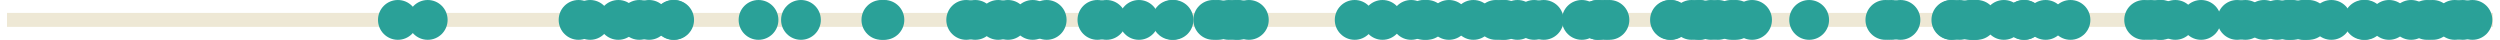 <?xml version='1.0' encoding='UTF-8'?>
<!-- This file was generated by dvisvgm 3.0.3 -->
<svg version='1.1' xmlns='http://www.w3.org/2000/svg' xmlns:xlink='http://www.w3.org/1999/xlink' width='285.063pt' height='4.539pt' viewBox='-62.039 -62.039 285.063 4.539'>
<g id='page1'>
<path d='M-61.242-59.77H222.227' stroke='#eee8d5' fill='none' stroke-width='1.594'/>
<path d='M82.629-59.77C82.629-61.023 81.614-62.039 80.36-62.039S78.094-61.023 78.094-59.77C78.094-58.516 79.106-57.5 80.36-57.5S82.629-58.516 82.629-59.77Z' fill='#2aa198'/>
<path d='M221.039-59.77C221.039-61.023 220.024-62.039 218.774-62.039C217.52-62.039 216.504-61.023 216.504-59.77C216.504-58.516 217.52-57.5 218.774-57.5C220.024-57.5 221.039-58.516 221.039-59.77Z' fill='#2aa198'/>
<path d='M220.133-59.77C220.133-61.023 219.117-62.039 217.864-62.039C216.61-62.039 215.594-61.023 215.594-59.77C215.594-58.516 216.61-57.5 217.864-57.5C219.117-57.5 220.133-58.516 220.133-59.77Z' fill='#2aa198'/>
<path d='M188.27-59.77C188.27-61.023 187.254-62.039 186.004-62.039C184.75-62.039 183.735-61.023 183.735-59.77C183.735-58.516 184.75-57.5 186.004-57.5C187.254-57.5 188.27-58.516 188.27-59.77Z' fill='#2aa198'/>
<path d='M209.914-59.77C209.914-61.023 208.899-62.039 207.649-62.039C206.395-62.039 205.379-61.023 205.379-59.77C205.379-58.516 206.395-57.5 207.649-57.5C208.899-57.5 209.914-58.516 209.914-59.77Z' fill='#2aa198'/>
<path d='M122.434-59.77C122.434-61.023 121.418-62.039 120.168-62.039C118.914-62.039 117.899-61.023 117.899-59.77C117.899-58.516 118.914-57.5 120.168-57.5C121.418-57.5 122.434-58.516 122.434-59.77Z' fill='#2aa198'/>
<path d='M31.559-59.77C31.559-61.023 30.543-62.039 29.289-62.039C28.039-62.039 27.023-61.023 27.023-59.77C27.023-58.516 28.039-57.5 29.289-57.5C30.543-57.5 31.559-58.516 31.559-59.77Z' fill='#2aa198'/>
<path d='M54.055-59.77C54.055-61.023 53.039-62.039 51.785-62.039C50.535-62.039 49.52-61.023 49.52-59.77C49.52-58.516 50.535-57.5 51.785-57.5C53.039-57.5 54.055-58.516 54.055-59.77Z' fill='#2aa198'/>
<path d='M80.336-59.77C80.336-61.023 79.321-62.039 78.067-62.039C76.817-62.039 75.801-61.023 75.801-59.77C75.801-58.516 76.817-57.5 78.067-57.5C79.321-57.5 80.336-58.516 80.336-59.77Z' fill='#2aa198'/>
<path d='M206.063-59.77C206.063-61.023 205.047-62.039 203.793-62.039S201.524-61.023 201.524-59.77C201.524-58.516 202.539-57.5 203.793-57.5S206.063-58.516 206.063-59.77Z' fill='#2aa198'/>
<path d='M135.321-59.77C135.321-61.023 134.305-62.039 133.051-62.039C131.801-62.039 130.785-61.023 130.785-59.77C130.785-58.516 131.801-57.5 133.051-57.5C134.305-57.5 135.321-58.516 135.321-59.77Z' fill='#2aa198'/>
<path d='M146.52-59.77C146.52-61.023 145.504-62.039 144.25-62.039S141.981-61.023 141.981-59.77C141.981-58.516 142.996-57.5 144.25-57.5S146.52-58.516 146.52-59.77Z' fill='#2aa198'/>
<path d='M201.297-59.77C201.297-61.023 200.285-62.039 199.032-62.039C197.778-62.039 196.762-61.023 196.762-59.77C196.762-58.516 197.778-57.5 199.032-57.5C200.285-57.5 201.297-58.516 201.297-59.77Z' fill='#2aa198'/>
<path d='M133.864-59.77C133.864-61.023 132.848-62.039 131.594-62.039S129.325-61.023 129.325-59.77C129.325-58.516 130.34-57.5 131.594-57.5S133.864-58.516 133.864-59.77Z' fill='#2aa198'/>
<path d='M140.008-59.77C140.008-61.023 138.992-62.039 137.739-62.039C136.489-62.039 135.473-61.023 135.473-59.77C135.473-58.516 136.489-57.5 137.739-57.5C138.992-57.5 140.008-58.516 140.008-59.77Z' fill='#2aa198'/>
<path d='M171.055-59.77C171.055-61.023 170.039-62.039 168.789-62.039C167.535-62.039 166.52-61.023 166.52-59.77C166.52-58.516 167.535-57.5 168.789-57.5C170.039-57.5 171.055-58.516 171.055-59.77Z' fill='#2aa198'/>
<path d='M198.391-59.77C198.391-61.023 197.375-62.039 196.125-62.039C194.871-62.039 193.856-61.023 193.856-59.77C193.856-58.516 194.871-57.5 196.125-57.5C197.375-57.5 198.391-58.516 198.391-59.77Z' fill='#2aa198'/>
<path d='M133.114-59.77C133.114-61.023 132.098-62.039 130.844-62.039C129.594-62.039 128.578-61.023 128.578-59.77C128.578-58.516 129.594-57.5 130.844-57.5C132.098-57.5 133.114-58.516 133.114-59.77Z' fill='#2aa198'/>
<path d='M185.485-59.77C185.485-61.023 184.469-62.039 183.219-62.039C181.965-62.039 180.95-61.023 180.95-59.77C180.95-58.516 181.965-57.5 183.219-57.5C184.469-57.5 185.485-58.516 185.485-59.77Z' fill='#2aa198'/>
<path d='M165.649-59.77C165.649-61.023 164.633-62.039 163.383-62.039C162.129-62.039 161.114-61.023 161.114-59.77C161.114-58.516 162.129-57.5 163.383-57.5C164.633-57.5 165.649-58.516 165.649-59.77Z' fill='#2aa198'/>
<path d='M116.25-59.77C116.25-61.023 115.235-62.039 113.981-62.039S111.715-61.023 111.715-59.77C111.715-58.516 112.727-57.5 113.981-57.5S116.25-58.516 116.25-59.77Z' fill='#2aa198'/>
<path d='M155.207-59.77C155.207-61.023 154.192-62.039 152.942-62.039C151.688-62.039 150.672-61.023 150.672-59.77C150.672-58.516 151.688-57.5 152.942-57.5C154.192-57.5 155.207-58.516 155.207-59.77Z' fill='#2aa198'/>
<path d='M14.234-59.77C14.234-61.023 13.219-62.039 11.965-62.039C10.715-62.039 9.699-61.023 9.699-59.77C9.699-58.516 10.715-57.5 11.965-57.5C13.219-57.5 14.234-58.516 14.234-59.77Z' fill='#2aa198'/>
<path d='M81.469-59.77C81.469-61.023 80.453-62.039 79.2-62.039C77.95-62.039 76.934-61.023 76.934-59.77C76.934-58.516 77.95-57.5 79.2-57.5C80.453-57.5 81.469-58.516 81.469-59.77Z' fill='#2aa198'/>
<path d='M13.133-59.77C13.133-61.023 12.117-62.039 10.863-62.039S8.598-61.023 8.598-59.77C8.598-58.516 9.609-57.5 10.863-57.5S13.133-58.516 13.133-59.77Z' fill='#2aa198'/>
<path d='M212.641-59.77C212.641-61.023 211.625-62.039 210.371-62.039C209.121-62.039 208.106-61.023 208.106-59.77C208.106-58.516 209.121-57.5 210.371-57.5C211.625-57.5 212.641-58.516 212.641-59.77Z' fill='#2aa198'/>
<path d='M108.239-59.77C108.239-61.023 107.223-62.039 105.969-62.039C104.719-62.039 103.703-61.023 103.703-59.77C103.703-58.516 104.719-57.5 105.969-57.5C107.223-57.5 108.239-58.516 108.239-59.77Z' fill='#2aa198'/>
<path d='M51.43-59.77C51.43-61.023 50.414-62.039 49.16-62.039C47.91-62.039 46.895-61.023 46.895-59.77C46.895-58.516 47.91-57.5 49.16-57.5C50.414-57.5 51.43-58.516 51.43-59.77Z' fill='#2aa198'/>
<path d='M203.082-59.77C203.082-61.023 202.067-62.039 200.813-62.039S198.547-61.023 198.547-59.77C198.547-58.516 199.559-57.5 200.813-57.5S203.082-58.516 203.082-59.77Z' fill='#2aa198'/>
<path d='M94.696-59.77C94.696-61.023 93.68-62.039 92.426-62.039C91.176-62.039 90.16-61.023 90.16-59.77C90.16-58.516 91.176-57.5 92.426-57.5C93.68-57.5 94.696-58.516 94.696-59.77Z' fill='#2aa198'/>
<path d='M201.68-59.77C201.68-61.023 200.664-62.039 199.41-62.039C198.16-62.039 197.145-61.023 197.145-59.77C197.145-58.516 198.16-57.5 199.41-57.5C200.664-57.5 201.68-58.516 201.68-59.77Z' fill='#2aa198'/>
<path d='M105.446-59.77C105.446-61.023 104.43-62.039 103.176-62.039S100.91-61.023 100.91-59.77C100.91-58.516 101.922-57.5 103.176-57.5S105.446-58.516 105.446-59.77Z' fill='#2aa198'/>
<path d='M165.317-59.77C165.317-61.023 164.301-62.039 163.047-62.039C161.797-62.039 160.782-61.023 160.782-59.77C160.782-58.516 161.797-57.5 163.047-57.5C164.301-57.5 165.317-58.516 165.317-59.77Z' fill='#2aa198'/>
<path d='M163.668-59.77C163.668-61.023 162.653-62.039 161.399-62.039C160.149-62.039 159.133-61.023 159.133-59.77C159.133-58.516 160.149-57.5 161.399-57.5C162.653-57.5 163.668-58.516 163.668-59.77Z' fill='#2aa198'/>
<path d='M115.164-59.77C115.164-61.023 114.149-62.039 112.895-62.039C111.645-62.039 110.629-61.023 110.629-59.77C110.629-58.516 111.645-57.5 112.895-57.5C114.149-57.5 115.164-58.516 115.164-59.77Z' fill='#2aa198'/>
<path d='M7.516-59.77C7.516-61.023 6.5-62.039 5.25-62.039C3.996-62.039 2.981-61.023 2.981-59.77C2.981-58.516 3.996-57.5 5.25-57.5C6.5-57.5 7.516-58.516 7.516-59.77Z' fill='#2aa198'/>
<path d='M130.649-59.77C130.649-61.023 129.633-62.039 128.379-62.039C127.129-62.039 126.114-61.023 126.114-59.77C126.114-58.516 127.129-57.5 128.379-57.5C129.633-57.5 130.649-58.516 130.649-59.77Z' fill='#2aa198'/>
<path d='M17.008-59.77C17.008-61.023 15.992-62.039 14.738-62.039C13.488-62.039 12.473-61.023 12.473-59.77C12.473-58.516 13.488-57.5 14.738-57.5C15.992-57.5 17.008-58.516 17.008-59.77Z' fill='#2aa198'/>
<path d='M215.153-59.77C215.153-61.023 214.137-62.039 212.887-62.039C211.633-62.039 210.617-61.023 210.617-59.77C210.617-58.516 211.633-57.5 212.887-57.5C214.137-57.5 215.153-58.516 215.153-59.77Z' fill='#2aa198'/>
<path d='M123.207-59.77C123.207-61.023 122.192-62.039 120.942-62.039C119.688-62.039 118.672-61.023 118.672-59.77C118.672-58.516 119.688-57.5 120.942-57.5C122.192-57.5 123.207-58.516 123.207-59.77Z' fill='#2aa198'/>
<path d='M209.75-59.77C209.75-61.023 208.735-62.039 207.485-62.039C206.231-62.039 205.215-61.023 205.215-59.77C205.215-58.516 206.231-57.5 207.485-57.5C208.735-57.5 209.75-58.516 209.75-59.77Z' fill='#2aa198'/>
<path d='M156.93-59.77C156.93-61.023 155.914-62.039 154.66-62.039C153.41-62.039 152.395-61.023 152.395-59.77C152.395-58.516 153.41-57.5 154.66-57.5C155.914-57.5 156.93-58.516 156.93-59.77Z' fill='#2aa198'/>
<path d='M136.114-59.77C136.114-61.023 135.102-62.039 133.848-62.039S131.578-61.023 131.578-59.77C131.578-58.516 132.594-57.5 133.848-57.5S136.114-58.516 136.114-59.77Z' fill='#2aa198'/>
<path d='M50.399-59.77C50.399-61.023 49.383-62.039 48.133-62.039C46.879-62.039 45.864-61.023 45.864-59.77C45.864-58.516 46.879-57.5 48.133-57.5C49.383-57.5 50.399-58.516 50.399-59.77Z' fill='#2aa198'/>
<path d='M134.075-59.77C134.075-61.023 133.059-62.039 131.805-62.039C130.555-62.039 129.539-61.023 129.539-59.77C129.539-58.516 130.555-57.5 131.805-57.5C133.059-57.5 134.075-58.516 134.075-59.77Z' fill='#2aa198'/>
<path d='M70.094-59.77C70.094-61.023 69.078-62.039 67.825-62.039C66.571-62.039 65.559-61.023 65.559-59.77C65.559-58.516 66.571-57.5 67.825-57.5C69.078-57.5 70.094-58.516 70.094-59.77Z' fill='#2aa198'/>
<path d='M170.996-59.77C170.996-61.023 169.981-62.039 168.727-62.039C167.477-62.039 166.461-61.023 166.461-59.77C166.461-58.516 167.477-57.5 168.727-57.5C169.981-57.5 170.996-58.516 170.996-59.77Z' fill='#2aa198'/>
<path d='M26.719-59.77C26.719-61.023 25.703-62.039 24.449-62.039C23.199-62.039 22.184-61.023 22.184-59.77C22.184-58.516 23.199-57.5 24.449-57.5C25.703-57.5 26.719-58.516 26.719-59.77Z' fill='#2aa198'/>
<path d='M191.207-59.77C191.207-61.023 190.192-62.039 188.942-62.039C187.688-62.039 186.672-61.023 186.672-59.77C186.672-58.516 187.688-57.5 188.942-57.5C190.192-57.5 191.207-58.516 191.207-59.77Z' fill='#2aa198'/>
<path d='M164.813-59.77C164.813-61.023 163.797-62.039 162.547-62.039C161.293-62.039 160.278-61.023 160.278-59.77C160.278-58.516 161.293-57.5 162.547-57.5C163.797-57.5 164.813-58.516 164.813-59.77Z' fill='#2aa198'/>
<path d='M201.043-59.77C201.043-61.023 200.028-62.039 198.778-62.039C197.524-62.039 196.508-61.023 196.508-59.77C196.508-58.516 197.524-57.5 198.778-57.5C200.028-57.5 201.043-58.516 201.043-59.77Z' fill='#2aa198'/>
<path d='M199.883-59.77C199.883-61.023 198.867-62.039 197.617-62.039C196.364-62.039 195.348-61.023 195.348-59.77C195.348-58.516 196.364-57.5 197.617-57.5C198.867-57.5 199.883-58.516 199.883-59.77Z' fill='#2aa198'/>
<path d='M138.16-59.77C138.16-61.023 137.145-62.039 135.895-62.039C134.641-62.039 133.625-61.023 133.625-59.77C133.625-58.516 134.641-57.5 135.895-57.5C137.145-57.5 138.16-58.516 138.16-59.77Z' fill='#2aa198'/>
<path d='M196.258-59.77C196.258-61.023 195.246-62.039 193.992-62.039C192.739-62.039 191.723-61.023 191.723-59.77C191.723-58.516 192.739-57.5 193.992-57.5C195.246-57.5 196.258-58.516 196.258-59.77Z' fill='#2aa198'/>
<path d='M-14.402-59.77C-14.402-61.023-15.418-62.039-16.672-62.039S-18.938-61.023-18.938-59.77C-18.938-58.516-17.926-57.5-16.672-57.5S-14.402-58.516-14.402-59.77Z' fill='#2aa198'/>
<path d='M113.266-59.77C113.266-61.023 112.25-62.039 110.996-62.039S108.731-61.023 108.731-59.77C108.731-58.516 109.742-57.5 110.996-57.5S113.266-58.516 113.266-59.77Z' fill='#2aa198'/>
<path d='M65.36-59.77C65.36-61.023 64.344-62.039 63.094-62.039C61.84-62.039 60.825-61.023 60.825-59.77C60.825-58.516 61.84-57.5 63.094-57.5C64.344-57.5 65.36-58.516 65.36-59.77Z' fill='#2aa198'/>
<path d='M137.629-59.77C137.629-61.023 136.614-62.039 135.36-62.039C134.11-62.039 133.094-61.023 133.094-59.77C133.094-58.516 134.11-57.5 135.36-57.5C136.614-57.5 137.629-58.516 137.629-59.77Z' fill='#2aa198'/>
<path d='M111.832-59.77C111.832-61.023 110.817-62.039 109.567-62.039C108.313-62.039 107.297-61.023 107.297-59.77C107.297-58.516 108.313-57.5 109.567-57.5C110.817-57.5 111.832-58.516 111.832-59.77Z' fill='#2aa198'/>
<path d='M101.137-59.77C101.137-61.023 100.121-62.039 98.867-62.039C97.617-62.039 96.602-61.023 96.602-59.77C96.602-58.516 97.617-57.5 98.867-57.5C100.121-57.5 101.137-58.516 101.137-59.77Z' fill='#2aa198'/>
<path d='M217.621-59.77C217.621-61.023 216.606-62.039 215.356-62.039C214.102-62.039 213.086-61.023 213.086-59.77C213.086-58.516 214.102-57.5 215.356-57.5C216.606-57.5 217.621-58.516 217.621-59.77Z' fill='#2aa198'/>
<path d='M195.317-59.77C195.317-61.023 194.301-62.039 193.047-62.039C191.797-62.039 190.782-61.023 190.782-59.77C190.782-58.516 191.797-57.5 193.047-57.5C194.301-57.5 195.317-58.516 195.317-59.77Z' fill='#2aa198'/>
<path d='M122.43-59.77C122.43-61.023 121.414-62.039 120.16-62.039C118.91-62.039 117.895-61.023 117.895-59.77C117.895-58.516 118.91-57.5 120.16-57.5C121.414-57.5 122.43-58.516 122.43-59.77Z' fill='#2aa198'/>
<path d='M40.727-59.77C40.727-61.023 39.711-62.039 38.461-62.039C37.207-62.039 36.191-61.023 36.191-59.77C36.191-58.516 37.207-57.5 38.461-57.5C39.711-57.5 40.727-58.516 40.727-59.77Z' fill='#2aa198'/>
<path d='M155.907-59.77C155.907-61.023 154.895-62.039 153.641-62.039S151.371-61.023 151.371-59.77C151.371-58.516 152.387-57.5 153.641-57.5S155.907-58.516 155.907-59.77Z' fill='#2aa198'/>
<path d='M57.981-59.77C57.981-61.023 56.965-62.039 55.715-62.039C54.461-62.039 53.446-61.023 53.446-59.77C53.446-58.516 54.461-57.5 55.715-57.5C56.965-57.5 57.981-58.516 57.981-59.77Z' fill='#2aa198'/>
<path d='M6.199-59.77C6.199-61.023 5.184-62.039 3.93-62.039S1.664-61.023 1.664-59.77C1.664-58.516 2.676-57.5 3.93-57.5S6.199-58.516 6.199-59.77Z' fill='#2aa198'/>
<path d='M66.395-59.77C66.395-61.023 65.379-62.039 64.125-62.039C62.875-62.039 61.86-61.023 61.86-59.77C61.86-58.516 62.875-57.5 64.125-57.5C65.379-57.5 66.395-58.516 66.395-59.77Z' fill='#2aa198'/>
<path d='M102.946-59.77C102.946-61.023 101.93-62.039 100.676-62.039S98.407-61.023 98.407-59.77C98.407-58.516 99.422-57.5 100.676-57.5S102.946-58.516 102.946-59.77Z' fill='#2aa198'/>
<path d='M17.098-59.77C17.098-61.023 16.082-62.039 14.832-62.039C13.578-62.039 12.562-61.023 12.562-59.77C12.562-58.516 13.578-57.5 14.832-57.5C16.082-57.5 17.098-58.516 17.098-59.77Z' fill='#2aa198'/>
<path d='M97.871-59.77C97.871-61.023 96.856-62.039 95.602-62.039C94.352-62.039 93.336-61.023 93.336-59.77C93.336-58.516 94.352-57.5 95.602-57.5C96.856-57.5 97.871-58.516 97.871-59.77Z' fill='#2aa198'/>
<path d='M41.075-59.77C41.075-61.023 40.059-62.039 38.805-62.039C37.555-62.039 36.539-61.023 36.539-59.77C36.539-58.516 37.555-57.5 38.805-57.5C40.059-57.5 41.075-58.516 41.075-59.77Z' fill='#2aa198'/>
<path d='M123.746-59.77C123.746-61.023 122.731-62.039 121.477-62.039S119.207-61.023 119.207-59.77C119.207-58.516 120.223-57.5 121.477-57.5S123.746-58.516 123.746-59.77Z' fill='#2aa198'/>
<path d='M165.211-59.77C165.211-61.023 164.196-62.039 162.946-62.039C161.692-62.039 160.676-61.023 160.676-59.77C160.676-58.516 161.692-57.5 162.946-57.5C164.196-57.5 165.211-58.516 165.211-59.77Z' fill='#2aa198'/>
<path d='M130.762-59.77C130.762-61.023 129.746-62.039 128.492-62.039C127.239-62.039 126.227-61.023 126.227-59.77C126.227-58.516 127.239-57.5 128.492-57.5C129.746-57.5 130.762-58.516 130.762-59.77Z' fill='#2aa198'/>
<path d='M10.73-59.77C10.73-61.023 9.715-62.039 8.465-62.039C7.211-62.039 6.195-61.023 6.195-59.77C6.195-58.516 7.211-57.5 8.465-57.5C9.715-57.5 10.73-58.516 10.73-59.77Z' fill='#2aa198'/>
<path d='M203.485-59.77C203.485-61.023 202.469-62.039 201.215-62.039S198.95-61.023 198.95-59.77C198.95-58.516 199.961-57.5 201.215-57.5S203.485-58.516 203.485-59.77Z' fill='#2aa198'/>
<path d='M216.961-59.77C216.961-61.023 215.946-62.039 214.692-62.039C213.442-62.039 212.426-61.023 212.426-59.77C212.426-58.516 213.442-57.5 214.692-57.5C215.946-57.5 216.961-58.516 216.961-59.77Z' fill='#2aa198'/>
<path d='M74.039-59.77C74.039-61.023 73.024-62.039 71.77-62.039S69.5-61.023 69.5-59.77C69.5-58.516 70.516-57.5 71.77-57.5S74.039-58.516 74.039-59.77Z' fill='#2aa198'/>
<path d='M81.098-59.77C81.098-61.023 80.082-62.039 78.828-62.039C77.575-62.039 76.563-61.023 76.563-59.77C76.563-58.516 77.575-57.5 78.828-57.5C80.082-57.5 81.098-58.516 81.098-59.77Z' fill='#2aa198'/>
<path d='M184.715-59.77C184.715-61.023 183.7-62.039 182.45-62.039C181.196-62.039 180.18-61.023 180.18-59.77C180.18-58.516 181.196-57.5 182.45-57.5C183.7-57.5 184.715-58.516 184.715-59.77Z' fill='#2aa198'/>
<path d='M222.149-59.77C222.149-61.023 221.133-62.039 219.879-62.039S217.614-61.023 217.614-59.77C217.614-58.516 218.625-57.5 219.879-57.5S222.149-58.516 222.149-59.77Z' fill='#2aa198'/>
<path d='M186.414-59.77C186.414-61.023 185.399-62.039 184.149-62.039C182.895-62.039 181.879-61.023 181.879-59.77C181.879-58.516 182.895-57.5 184.149-57.5C185.399-57.5 186.414-58.516 186.414-59.77Z' fill='#2aa198'/>
<path d='M79.129-59.77C79.129-61.023 78.114-62.039 76.86-62.039C75.61-62.039 74.594-61.023 74.594-59.77C74.594-58.516 75.61-57.5 76.86-57.5C78.114-57.5 79.129-58.516 79.129-59.77Z' fill='#2aa198'/>
<path d='M176.317-59.77C176.317-61.023 175.301-62.039 174.047-62.039S171.782-61.023 171.782-59.77C171.782-58.516 172.793-57.5 174.047-57.5S176.317-58.516 176.317-59.77Z' fill='#2aa198'/>
<path d='M-11-59.77C-11-61.023-12.016-62.039-13.266-62.039C-14.52-62.039-15.535-61.023-15.535-59.77C-15.535-58.516-14.52-57.5-13.266-57.5C-12.016-57.5-11-58.516-11-59.77Z' fill='#2aa198'/>
<path d='M102.563-59.77C102.563-61.023 101.547-62.039 100.297-62.039C99.043-62.039 98.028-61.023 98.028-59.77C98.028-58.516 99.043-57.5 100.297-57.5C101.547-57.5 102.563-58.516 102.563-59.77Z' fill='#2aa198'/>
<path d='M173.477-59.77C173.477-61.023 172.461-62.039 171.211-62.039C169.957-62.039 168.942-61.023 168.942-59.77C168.942-58.516 169.957-57.5 171.211-57.5C172.461-57.5 173.477-58.516 173.477-59.77Z' fill='#2aa198'/>
<path d='M120.59-59.77C120.59-61.023 119.575-62.039 118.325-62.039C117.071-62.039 116.055-61.023 116.055-59.77C116.055-58.516 117.071-57.5 118.325-57.5C119.575-57.5 120.59-58.516 120.59-59.77Z' fill='#2aa198'/>
<path d='M111.489-59.77C111.489-61.023 110.473-62.039 109.219-62.039S106.95-61.023 106.95-59.77C106.95-58.516 107.965-57.5 109.219-57.5S111.489-58.516 111.489-59.77Z' fill='#2aa198'/>
<path d='M110.805-59.77C110.805-61.023 109.789-62.039 108.535-62.039C107.282-62.039 106.266-61.023 106.266-59.77C106.266-58.516 107.282-57.5 108.535-57.5C109.789-57.5 110.805-58.516 110.805-59.77Z' fill='#2aa198'/>
<path d='M186.676-59.77C186.676-61.023 185.66-62.039 184.407-62.039C183.153-62.039 182.141-61.023 182.141-59.77C182.141-58.516 183.153-57.5 184.407-57.5C185.66-57.5 186.676-58.516 186.676-59.77Z' fill='#2aa198'/>
<path d='M162.821-59.77C162.821-61.023 161.805-62.039 160.551-62.039C159.301-62.039 158.285-61.023 158.285-59.77C158.285-58.516 159.301-57.5 160.551-57.5C161.805-57.5 162.821-58.516 162.821-59.77Z' fill='#2aa198'/>
<path d='M168.719-59.77C168.719-61.023 167.703-62.039 166.453-62.039C165.2-62.039 164.184-61.023 164.184-59.77C164.184-58.516 165.2-57.5 166.453-57.5C167.703-57.5 168.719-58.516 168.719-59.77Z' fill='#2aa198'/>
<path d='M162.731-59.77C162.731-61.023 161.715-62.039 160.461-62.039S158.196-61.023 158.196-59.77C158.196-58.516 159.207-57.5 160.461-57.5S162.731-58.516 162.731-59.77Z' fill='#2aa198'/>
<path d='M202.848-59.77C202.848-61.023 201.832-62.039 200.578-62.039C199.328-62.039 198.313-61.023 198.313-59.77C198.313-58.516 199.328-57.5 200.578-57.5C201.832-57.5 202.848-58.516 202.848-59.77Z' fill='#2aa198'/>
<path d='M59.578-59.77C59.578-61.023 58.563-62.039 57.309-62.039C56.059-62.039 55.043-61.023 55.043-59.77C55.043-58.516 56.059-57.5 57.309-57.5C58.563-57.5 59.578-58.516 59.578-59.77Z' fill='#2aa198'/>
<path d='M55.157-59.77C55.157-61.023 54.141-62.039 52.891-62.039C51.637-62.039 50.621-61.023 50.621-59.77C50.621-58.516 51.637-57.5 52.891-57.5C54.141-57.5 55.157-58.516 55.157-59.77Z' fill='#2aa198'/>
<path d='M78.571-59.77C78.571-61.023 77.555-62.039 76.301-62.039C75.051-62.039 74.035-61.023 74.035-59.77C74.035-58.516 75.051-57.5 76.301-57.5C77.555-57.5 78.571-58.516 78.571-59.77Z' fill='#2aa198'/>
<path d='M73.864-59.77C73.864-61.023 72.848-62.039 71.598-62.039C70.344-62.039 69.328-61.023 69.328-59.77C69.328-58.516 70.344-57.5 71.598-57.5C72.848-57.5 73.864-58.516 73.864-59.77Z' fill='#2aa198'/>
</g>
</svg>